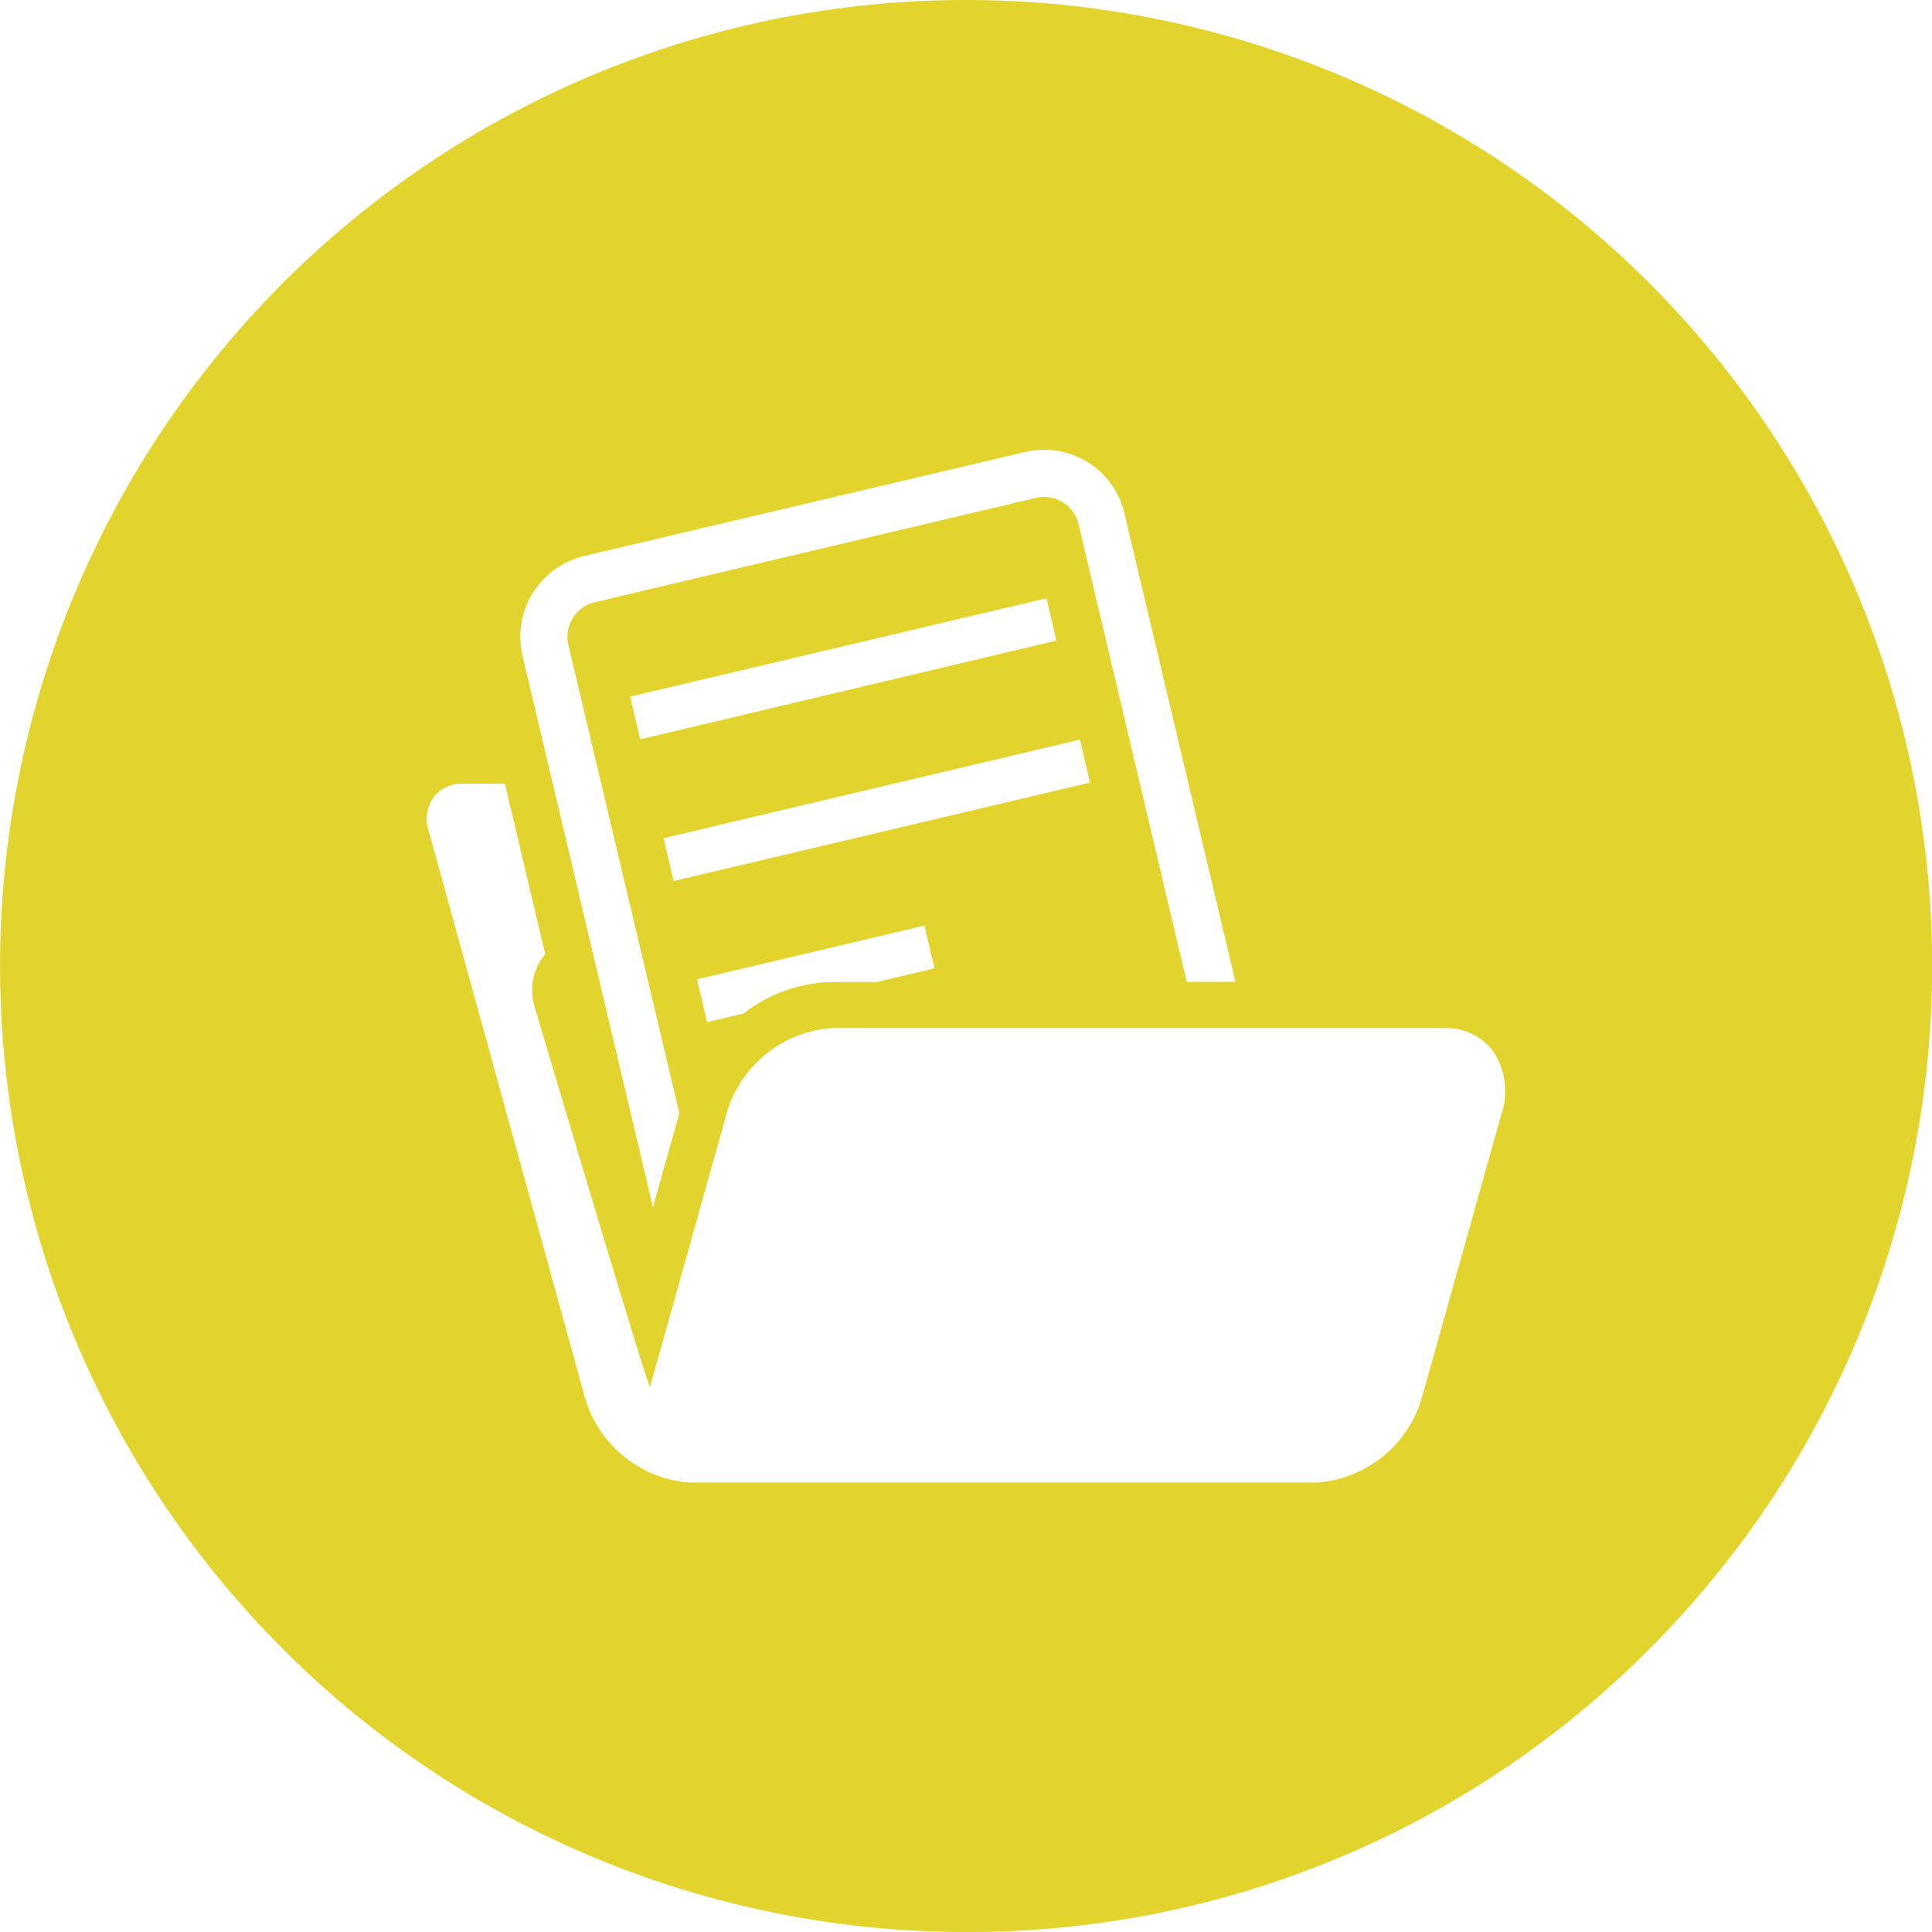 <svg xmlns="http://www.w3.org/2000/svg" width="28.35" height="28.35" viewBox="0 0 28.35 28.35">
  <path id="Differenzmenge_2" data-name="Differenzmenge 2" d="M14.175,28.35A14.175,14.175,0,0,1,4.152,4.152,14.175,14.175,0,0,1,24.2,24.2,14.083,14.083,0,0,1,14.175,28.35ZM6.792,11.5a.519.519,0,0,0-.427.194.559.559,0,0,0-.074.5l.843,3.057L8.581,20.5a1.735,1.735,0,0,0,1.537,1.255H19.33A1.735,1.735,0,0,0,20.867,20.5l1.167-4.159a1.053,1.053,0,0,0-.131-.926.869.869,0,0,0-.714-.329H12.2a1.737,1.737,0,0,0-1.538,1.255L9.538,20.353c-.071-.109-1.666-5.489-1.682-5.543A.829.829,0,0,1,8,14l-.591-2.5Zm8.529-4.9a1.219,1.219,0,0,0-.28.033L8.568,8.16a1.219,1.219,0,0,0-.9,1.464l1.913,8.09.388-1.38L8.34,9.464a.521.521,0,0,1,.387-.627L15.2,7.306a.52.52,0,0,1,.627.387l1.587,6.714h.714L16.5,7.533A1.21,1.21,0,0,0,15.321,6.6Zm-1.756,6.982-3.337.789.148.628.533-.126a2.183,2.183,0,0,1,1.294-.463h.663l.847-.2Zm2.282-2.729L9.737,12.3l.148.628,6.109-1.444Zm-.49-2.074L9.247,10.222l.148.627L15.5,9.4Z" fill="#e3d42d"/>
</svg>
